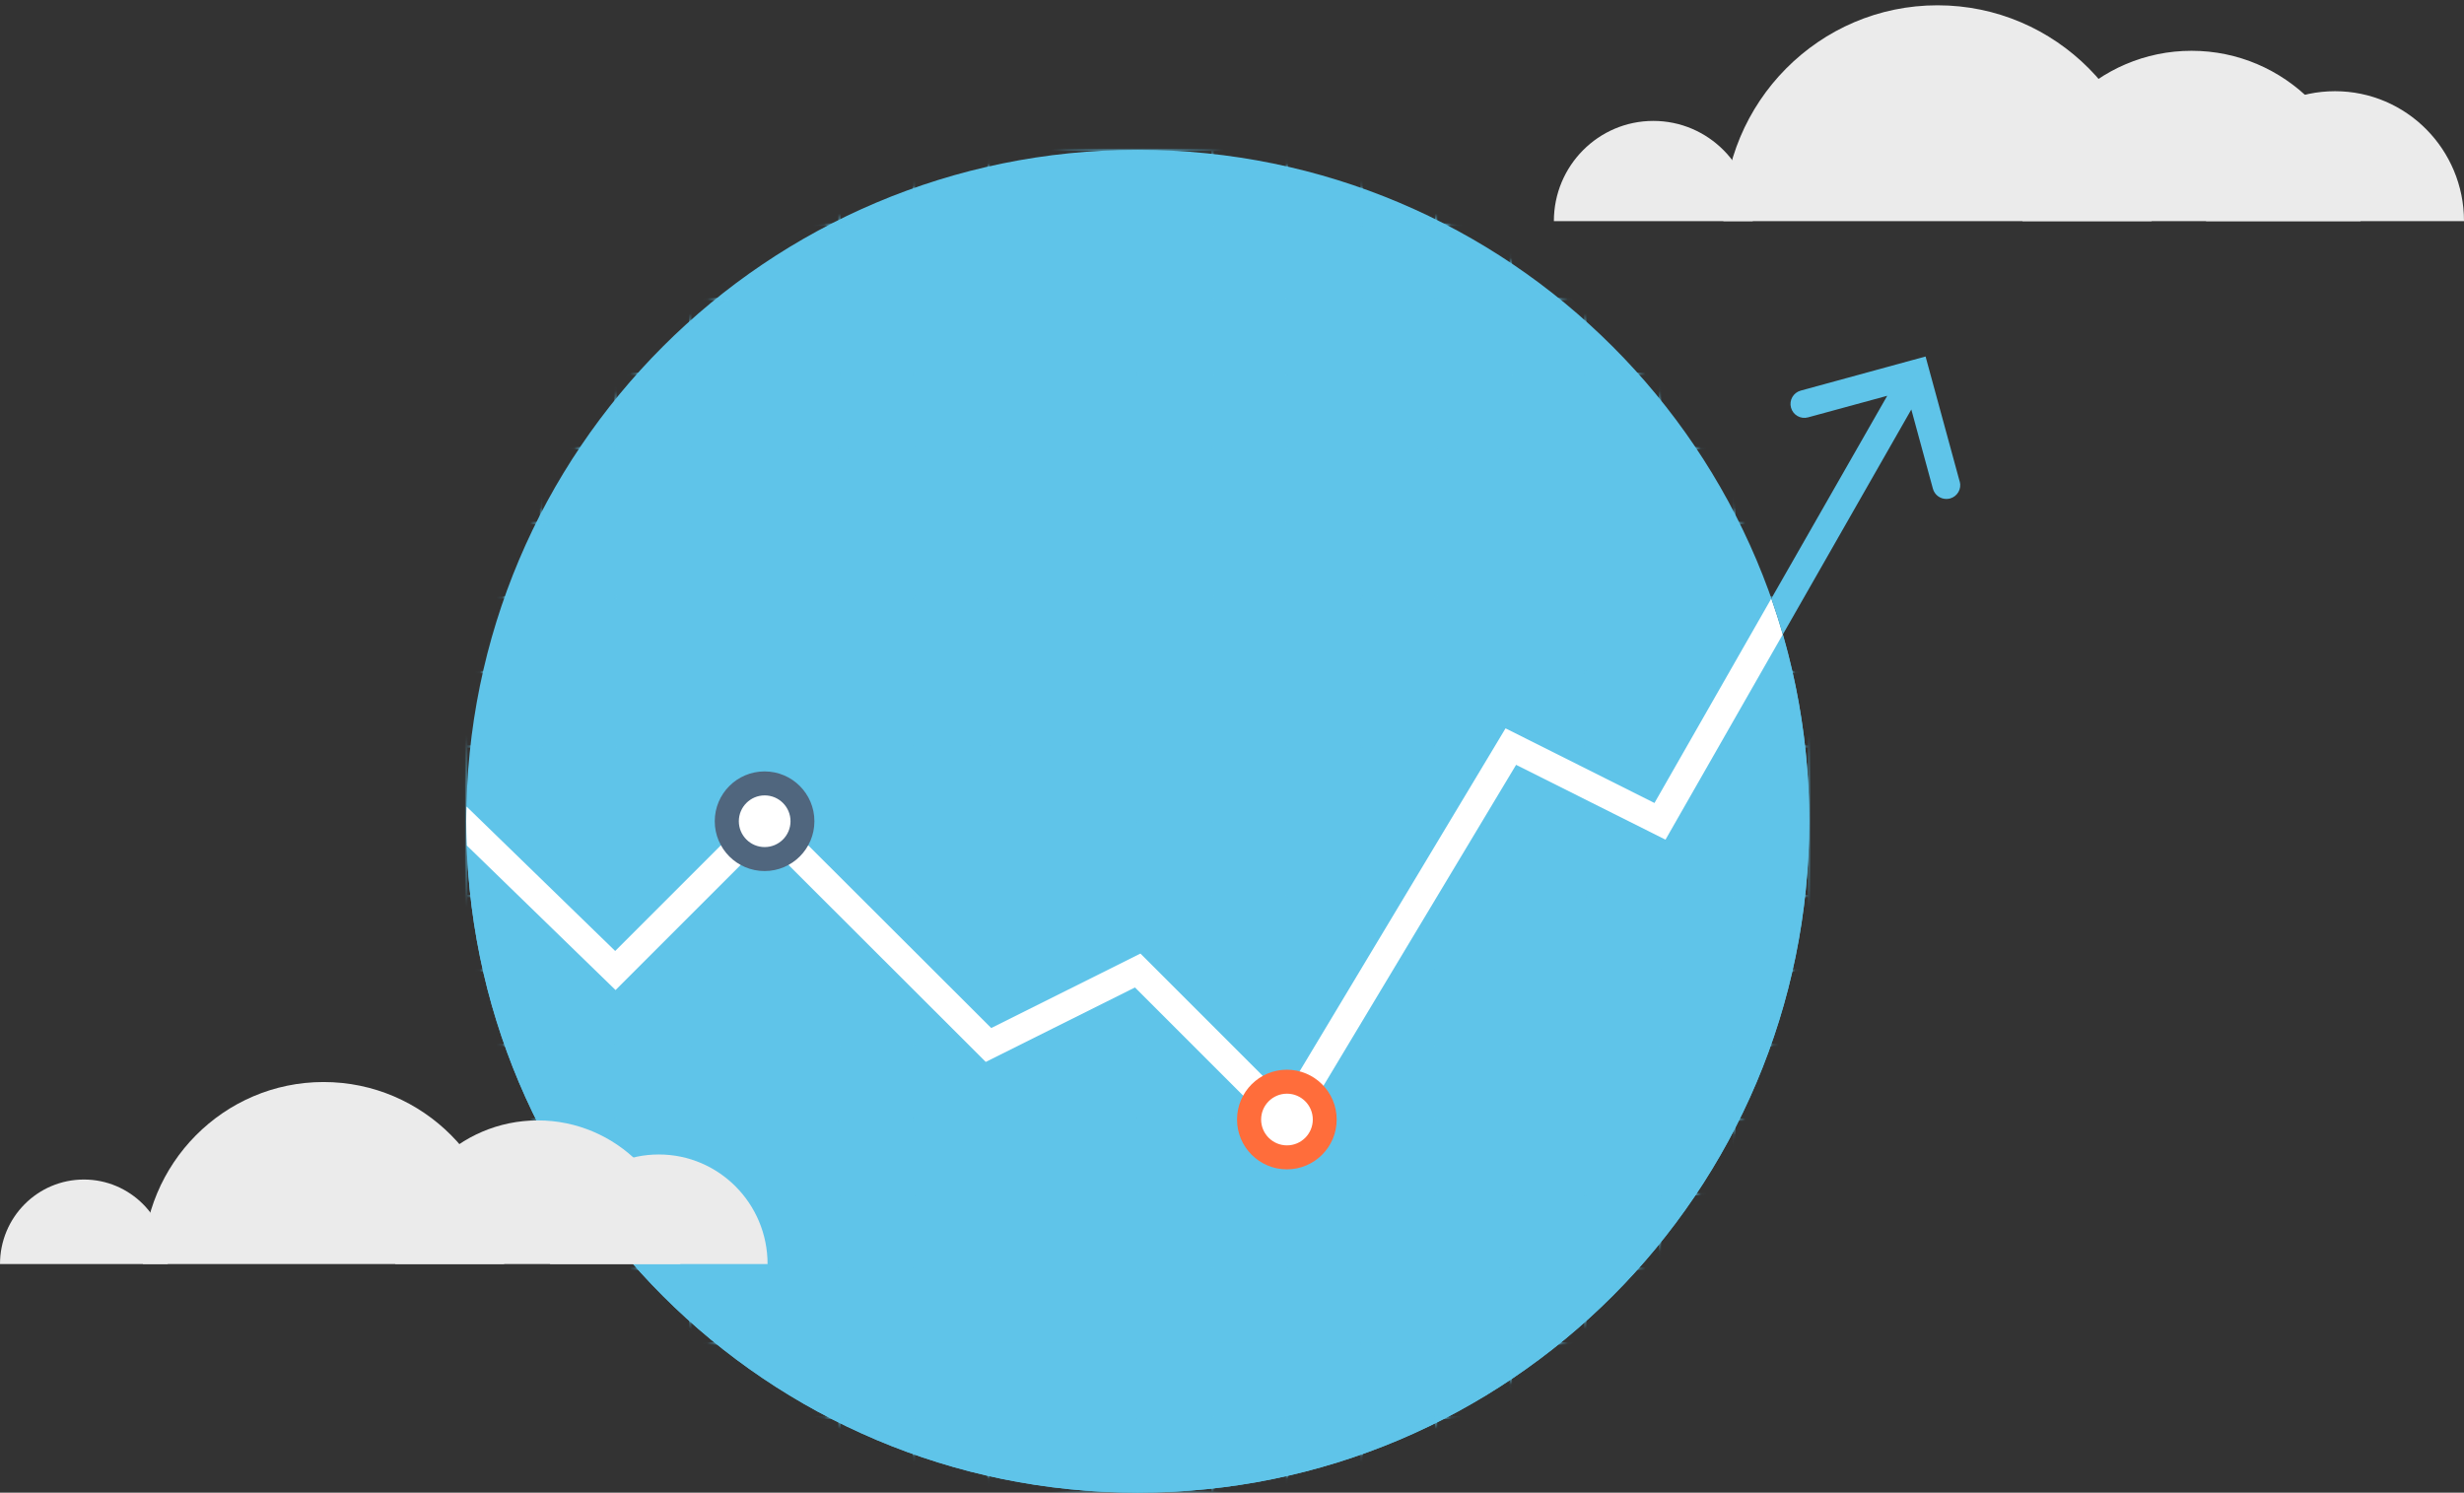 <svg width="444" height="269" viewBox="0 0 444 269" fill="none" xmlns="http://www.w3.org/2000/svg">
<rect x="0" y="0" width="444" height="269" fill="#333333" stroke="none"/>
<path fill-rule="evenodd" clip-rule="evenodd" d="M394.905 39.852H364.446C364.446 22.899 378.086 9.153 394.905 9.153C411.723 9.153 425.363 22.899 425.363 39.852H394.905Z" fill="#EBEBEB"/>
<path fill-rule="evenodd" clip-rule="evenodd" d="M420.76 39.852H397.52C397.52 26.918 407.925 16.436 420.76 16.436C433.595 16.436 444 26.918 444 39.852H420.76Z" fill="#EBEBEB"/>
<path fill-rule="evenodd" clip-rule="evenodd" d="M297.921 39.852H280C280 29.877 288.023 21.79 297.921 21.79C307.819 21.79 315.842 29.877 315.842 39.852H297.921Z" fill="#EBEBEB"/>
<path fill-rule="evenodd" clip-rule="evenodd" d="M349.133 39.852H310.547C310.547 18.373 327.824 0.954 349.133 0.954C370.441 0.954 387.719 18.365 387.719 39.852H349.133Z" fill="#EBEBEB"/>
<path d="M205.017 269C271.843 269 326.017 214.826 326.017 148C326.017 81.174 271.843 27 205.017 27C138.19 27 84.017 81.174 84.017 148C84.017 214.826 138.19 269 205.017 269Z" fill="#5FC4E9"/>
<path d="M321.243 114.354L300.131 151.305L273.211 137.819L232.404 205.813L204.533 177.941L177.646 191.36L137.791 151.555L110.937 178.409L84.134 152.356C84.084 150.904 84.017 149.469 84.017 148C84.017 214.825 138.191 269 205.017 269C271.842 269 326.017 214.825 326.017 148C326.017 136.317 324.331 125.035 321.243 114.354Z" fill="#5FC4E9"/>
<mask id="mask0_1_62" style="mask-type:luminance" maskUnits="userSpaceOnUse" x="84" y="27" width="243" height="242">
<path d="M205.017 269C271.843 269 326.017 214.826 326.017 148C326.017 81.174 271.843 27 205.017 27C138.19 27 84.017 81.174 84.017 148C84.017 214.826 138.19 269 205.017 269Z" fill="white"/>
</mask>
<g mask="url(#mask0_1_62)">
<path d="M326.217 269.217H83.8V26.799H326.217V269.217ZM84.217 268.783H325.8V27.2H84.217V268.783Z" fill="#5FC4E9"/>
<path d="M326.016 255.314H84.016V255.731H326.016V255.314Z" fill="#5FC4E9"/>
<path d="M326.016 241.912H84.016V242.33H326.016V241.912Z" fill="#5FC4E9"/>
<path d="M326.016 228.444H84.016V228.861H326.016V228.444Z" fill="#5FC4E9"/>
<path d="M326.016 215.025H84.016V215.443H326.016V215.025Z" fill="#5FC4E9"/>
<path d="M326.016 201.557H84.016V201.974H326.016V201.557Z" fill="#5FC4E9"/>
<path d="M326.016 188.138H84.016V188.556H326.016V188.138Z" fill="#5FC4E9"/>
<path d="M326.016 174.67H84.016V175.087H326.016V174.67Z" fill="#5FC4E9"/>
<path d="M326.016 161.268H84.016V161.685H326.016V161.268Z" fill="#5FC4E9"/>
<path d="M326.016 147.783H84.016V148.2H326.016V147.783Z" fill="#5FC4E9"/>
<path d="M326.016 134.314H84.016V134.731H326.016V134.314Z" fill="#5FC4E9"/>
<path d="M326.016 120.912H84.016V121.33H326.016V120.912Z" fill="#5FC4E9"/>
<path d="M326.016 107.444H84.016V107.861H326.016V107.444Z" fill="#5FC4E9"/>
<path d="M326.016 94.025H84.016V94.443H326.016V94.025Z" fill="#5FC4E9"/>
<path d="M326.016 80.557H84.016V80.974H326.016V80.557Z" fill="#5FC4E9"/>
<path d="M326.016 67.138H84.016V67.555H326.016V67.138Z" fill="#5FC4E9"/>
<path d="M326.016 53.67H84.016V54.087H326.016V53.67Z" fill="#5FC4E9"/>
<path d="M326.016 40.268H84.016V40.685H326.016V40.268Z" fill="#5FC4E9"/>
<path d="M312.748 27H312.331V269H312.748V27Z" fill="#5FC4E9"/>
<path d="M299.346 27H298.929V269H299.346V27Z" fill="#5FC4E9"/>
<path d="M285.878 27H285.461V269H285.878V27Z" fill="#5FC4E9"/>
<path d="M272.46 27H272.042V269H272.46V27Z" fill="#5FC4E9"/>
<path d="M258.991 27H258.574V269H258.991V27Z" fill="#5FC4E9"/>
<path d="M245.572 27H245.155V269H245.572V27Z" fill="#5FC4E9"/>
<path d="M232.104 27H231.687V269H232.104V27Z" fill="#5FC4E9"/>
<path d="M218.702 27H218.285V269H218.702V27Z" fill="#5FC4E9"/>
<path d="M205.234 27H204.816V269H205.234V27Z" fill="#5FC4E9"/>
<path d="M178.346 27H177.929V269H178.346V27Z" fill="#5FC4E9"/>
<path d="M164.878 27H164.461V269H164.878V27Z" fill="#5FC4E9"/>
<path d="M151.46 27H151.042V269H151.46V27Z" fill="#5FC4E9"/>
<path d="M124.572 27H124.155V269H124.572V27Z" fill="#5FC4E9"/>
<path d="M111.104 27H110.687V269H111.104V27Z" fill="#5FC4E9"/>
<path d="M97.702 27H97.285V269H97.702V27Z" fill="#5FC4E9"/>
</g>
<path d="M321.243 114.354C320.609 112.167 319.925 110.014 319.174 107.878L298.128 144.712L271.291 131.26L231.386 197.735L205.501 171.849L178.614 185.268L137.757 144.478L110.854 171.382L84.067 145.346C84.05 146.231 84 147.132 84 148.017C84 149.469 84.067 150.921 84.117 152.373L110.92 178.425L137.774 151.572L177.629 191.376L204.516 177.958L232.388 205.83L273.194 137.836L300.114 151.321L321.227 114.37L321.243 114.354Z" fill="white"/>
<path d="M353.121 86.766L346.979 64.251L344.575 64.902L324.481 70.393C323.146 70.76 322.362 72.129 322.729 73.464C323.096 74.799 324.464 75.584 325.8 75.216L340.069 71.328L319.19 107.861C319.942 109.998 320.626 112.151 321.26 114.337L344.409 73.798L348.297 88.067C348.598 89.186 349.616 89.92 350.717 89.92C350.934 89.92 351.151 89.887 351.385 89.837C352.72 89.469 353.504 88.101 353.137 86.766H353.121Z" fill="#5FC4E9"/>
<path d="M240.866 201.758C240.866 206.714 236.844 210.737 231.887 210.737C226.93 210.737 222.908 206.714 222.908 201.758C222.908 196.801 226.93 192.778 231.887 192.778C236.844 192.778 240.866 196.801 240.866 201.758Z" fill="#FF6D3B"/>
<path d="M236.56 201.758C236.56 204.328 234.474 206.414 231.904 206.414C229.334 206.414 227.247 204.328 227.247 201.758C227.247 199.187 229.334 197.101 231.904 197.101C234.474 197.101 236.56 199.187 236.56 201.758Z" fill="white"/>
<path d="M146.753 148C146.753 152.957 142.731 156.979 137.774 156.979C132.817 156.979 128.795 152.957 128.795 148C128.795 143.043 132.817 139.021 137.774 139.021C142.731 139.021 146.753 143.043 146.753 148Z" fill="#50667E"/>
<path d="M142.447 148C142.447 150.57 140.361 152.657 137.791 152.657C135.221 152.657 133.135 150.57 133.135 148C133.135 145.43 135.221 143.344 137.791 143.344C140.361 143.344 142.447 145.43 142.447 148Z" fill="white"/>
<path fill-rule="evenodd" clip-rule="evenodd" d="M96.907 227.806H71.219C71.219 213.508 82.723 201.915 96.907 201.915C111.091 201.915 122.594 213.508 122.594 227.806H96.907Z" fill="#EBEBEB"/>
<path fill-rule="evenodd" clip-rule="evenodd" d="M118.713 227.806H99.113C99.113 216.898 107.888 208.057 118.713 208.057C129.537 208.057 138.312 216.898 138.312 227.806H118.713Z" fill="#EBEBEB"/>
<path fill-rule="evenodd" clip-rule="evenodd" d="M15.114 227.806H0C0 219.393 6.766 212.572 15.114 212.572C23.462 212.572 30.228 219.393 30.228 227.806H15.114Z" fill="#EBEBEB"/>
<path fill-rule="evenodd" clip-rule="evenodd" d="M58.304 227.806H25.762C25.762 209.691 40.333 195 58.304 195C76.275 195 90.847 209.684 90.847 227.806H58.304Z" fill="#EBEBEB"/>
</svg>
